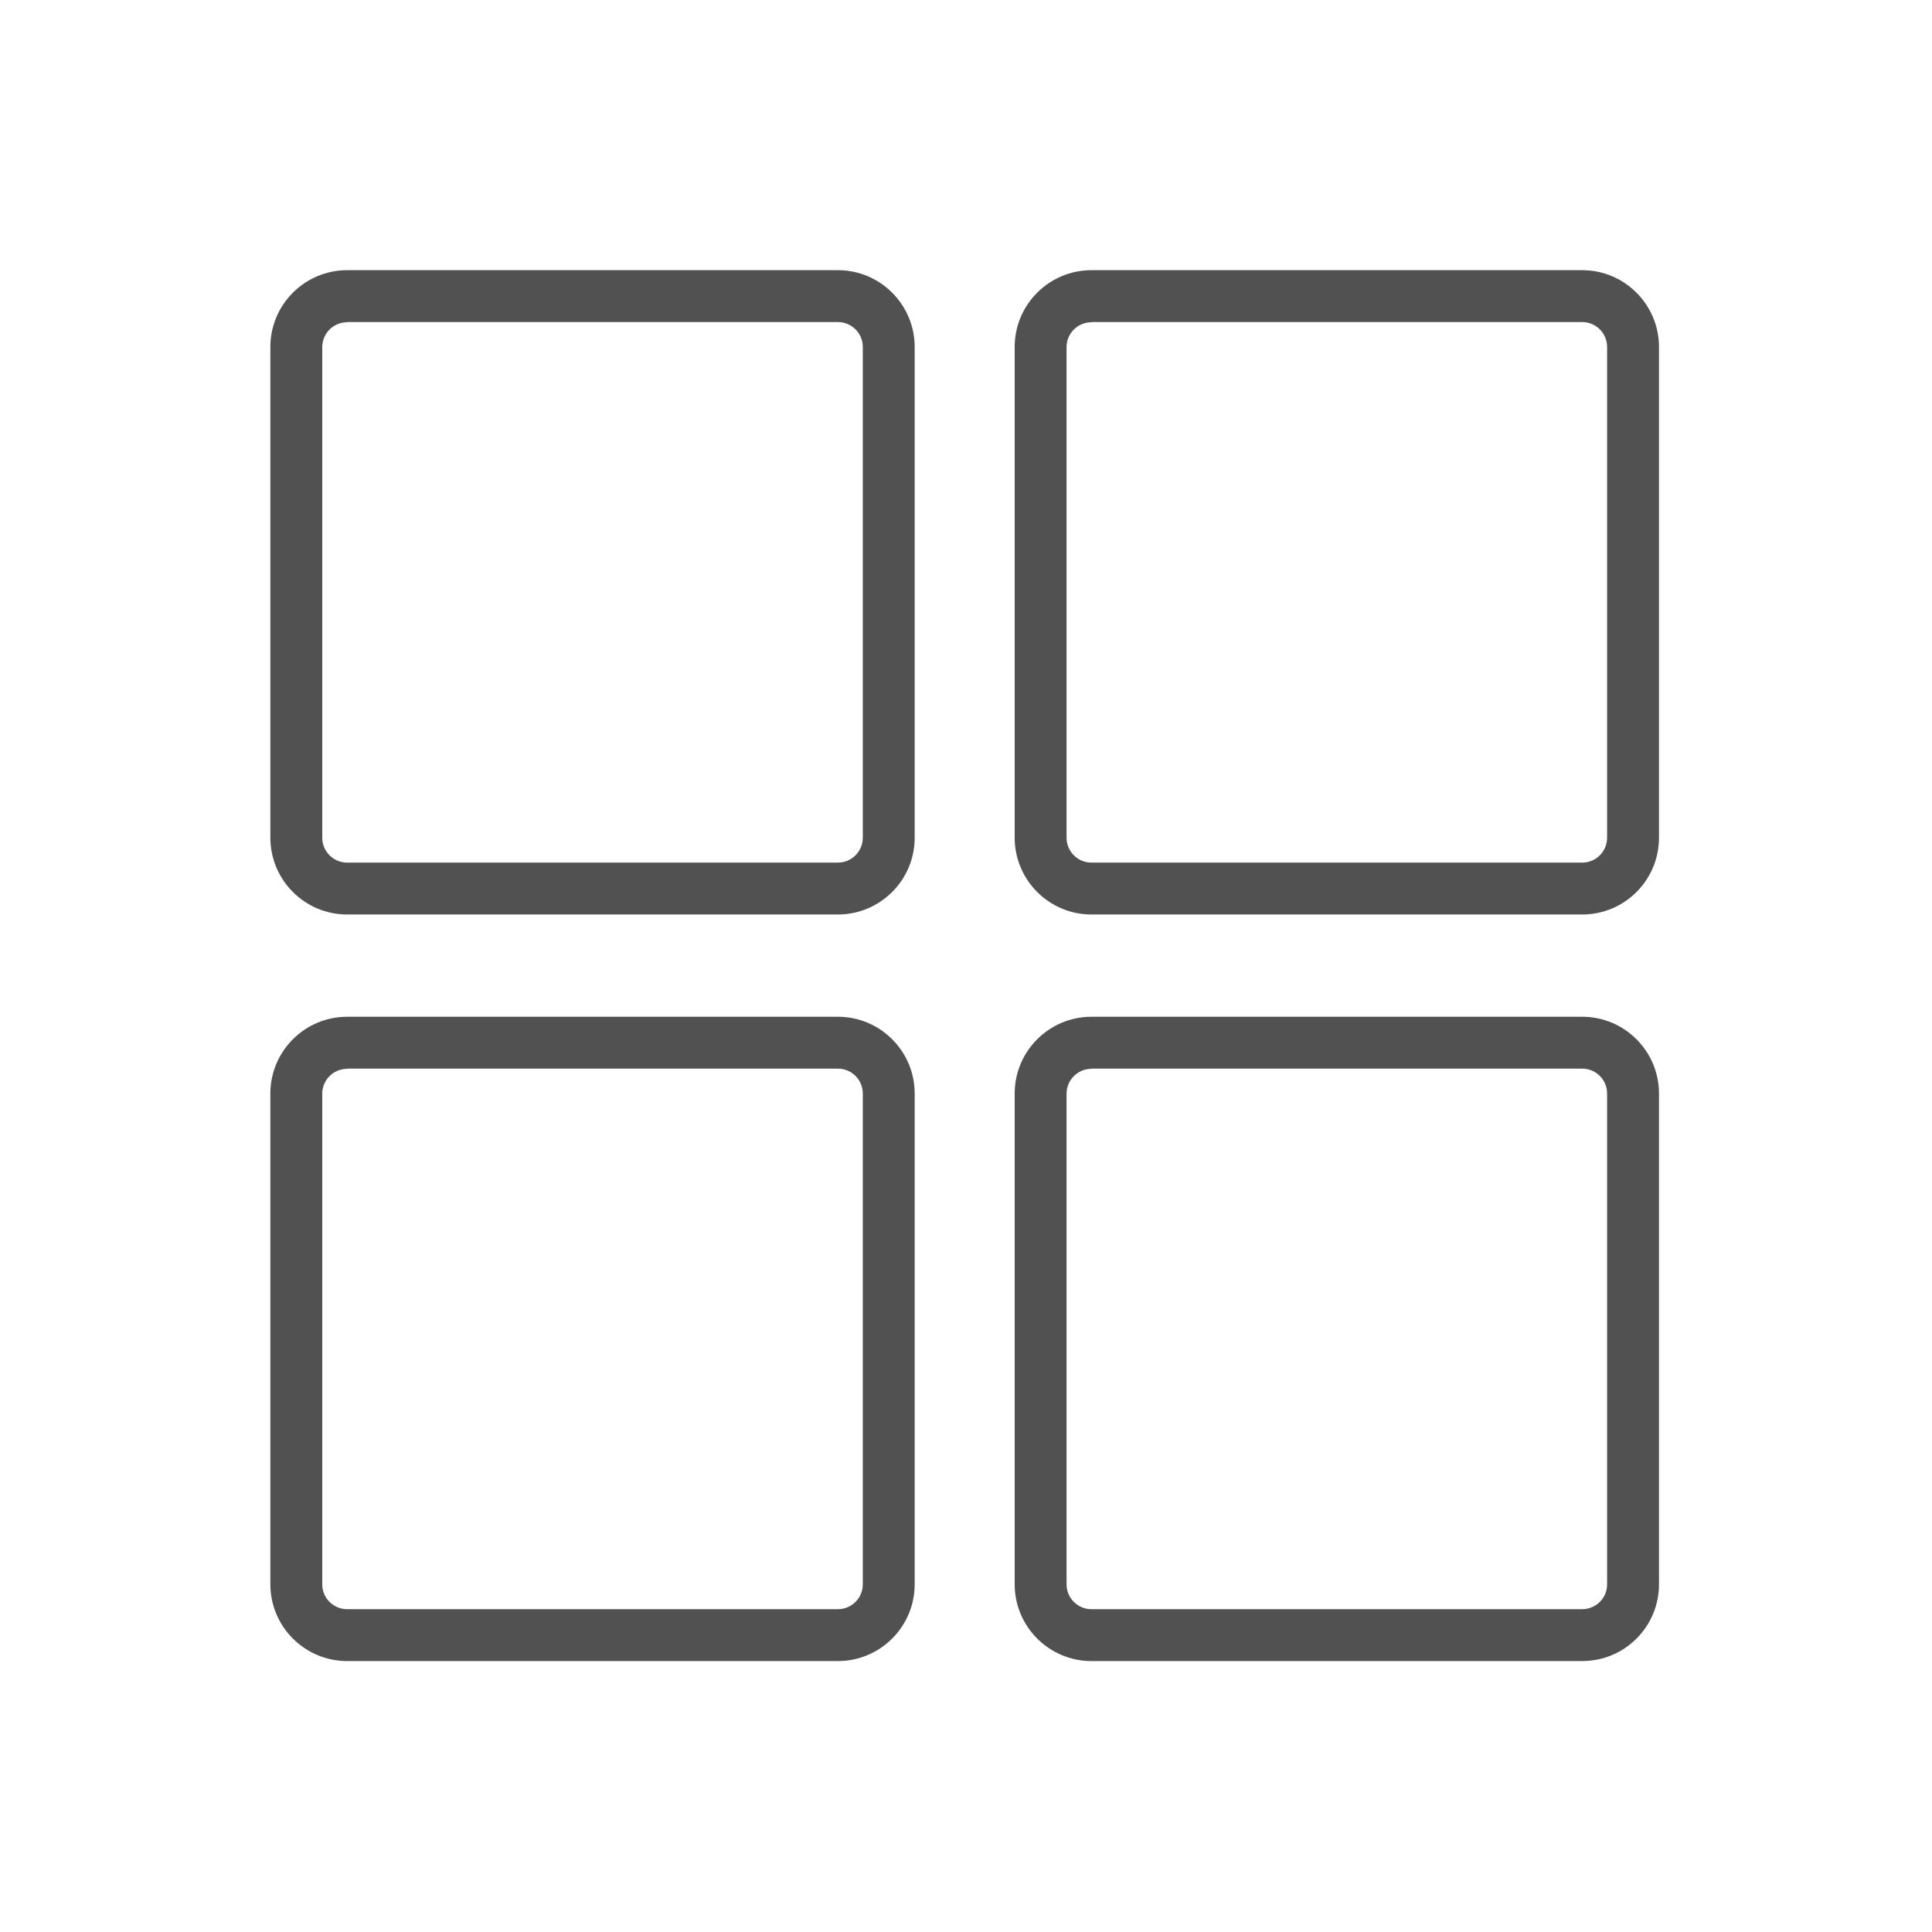 <?xml version="1.0" standalone="no"?><!DOCTYPE svg PUBLIC "-//W3C//DTD SVG 1.1//EN" "http://www.w3.org/Graphics/SVG/1.1/DTD/svg11.dtd"><svg t="1572593645179" class="icon" viewBox="0 0 1024 1024" version="1.1" xmlns="http://www.w3.org/2000/svg" p-id="3458" xmlns:xlink="http://www.w3.org/1999/xlink" width="48" height="48"><defs><style type="text/css"></style></defs><path d="M838.6 484.7H578.5c-22.5 0-40.7-18.3-40.7-40.7V183.9c0-22.5 18.3-40.7 40.7-40.7h260.1c22.5 0 40.7 18.3 40.7 40.7V444c0 22.5-18.2 40.7-40.7 40.7zM578.5 170.8c-7.3 0-13.2 5.9-13.2 13.2v260c0 7.3 5.9 13.2 13.2 13.2h260.1c7.3 0 13.2-5.9 13.2-13.2V183.9c0-7.3-5.9-13.2-13.2-13.2H578.5zM838.6 880.4H578.5c-22.5 0-40.7-18.3-40.7-40.7V579.6c0-22.5 18.3-40.7 40.7-40.7h260.1c22.5 0 40.7 18.3 40.7 40.7v260.1c0 22.5-18.2 40.7-40.7 40.7zM578.5 566.5c-7.3 0-13.2 5.9-13.2 13.2v260.1c0 7.2 5.9 13.1 13.2 13.1h260.1c7.3 0 13.2-5.9 13.2-13.1V579.6c0-7.3-5.9-13.2-13.2-13.2H578.5zM444.1 484.7H184c-22.5 0-40.7-18.3-40.7-40.7V183.9c0-22.5 18.3-40.7 40.7-40.7h260.1c22.5 0 40.7 18.3 40.7 40.7V444c0 22.5-18.3 40.7-40.7 40.7zM184 170.8c-7.3 0-13.2 5.9-13.2 13.2v260c0 7.3 5.9 13.2 13.2 13.2h260.1c7.3 0 13.2-5.9 13.2-13.2V183.9c0-7.3-5.9-13.2-13.2-13.2H184zM444.1 880.4H184c-22.5 0-40.7-18.3-40.7-40.7V579.6c0-22.5 18.3-40.7 40.7-40.7h260.1c22.5 0 40.7 18.3 40.7 40.7v260.1c0 22.5-18.3 40.7-40.7 40.7zM184 566.5c-7.3 0-13.2 5.9-13.2 13.2v260.1c0 7.2 5.9 13.1 13.2 13.1h260.1c7.3 0 13.2-5.9 13.2-13.1V579.6c0-7.3-5.9-13.2-13.2-13.2H184z" fill="#515151" p-id="3459"></path></svg>
